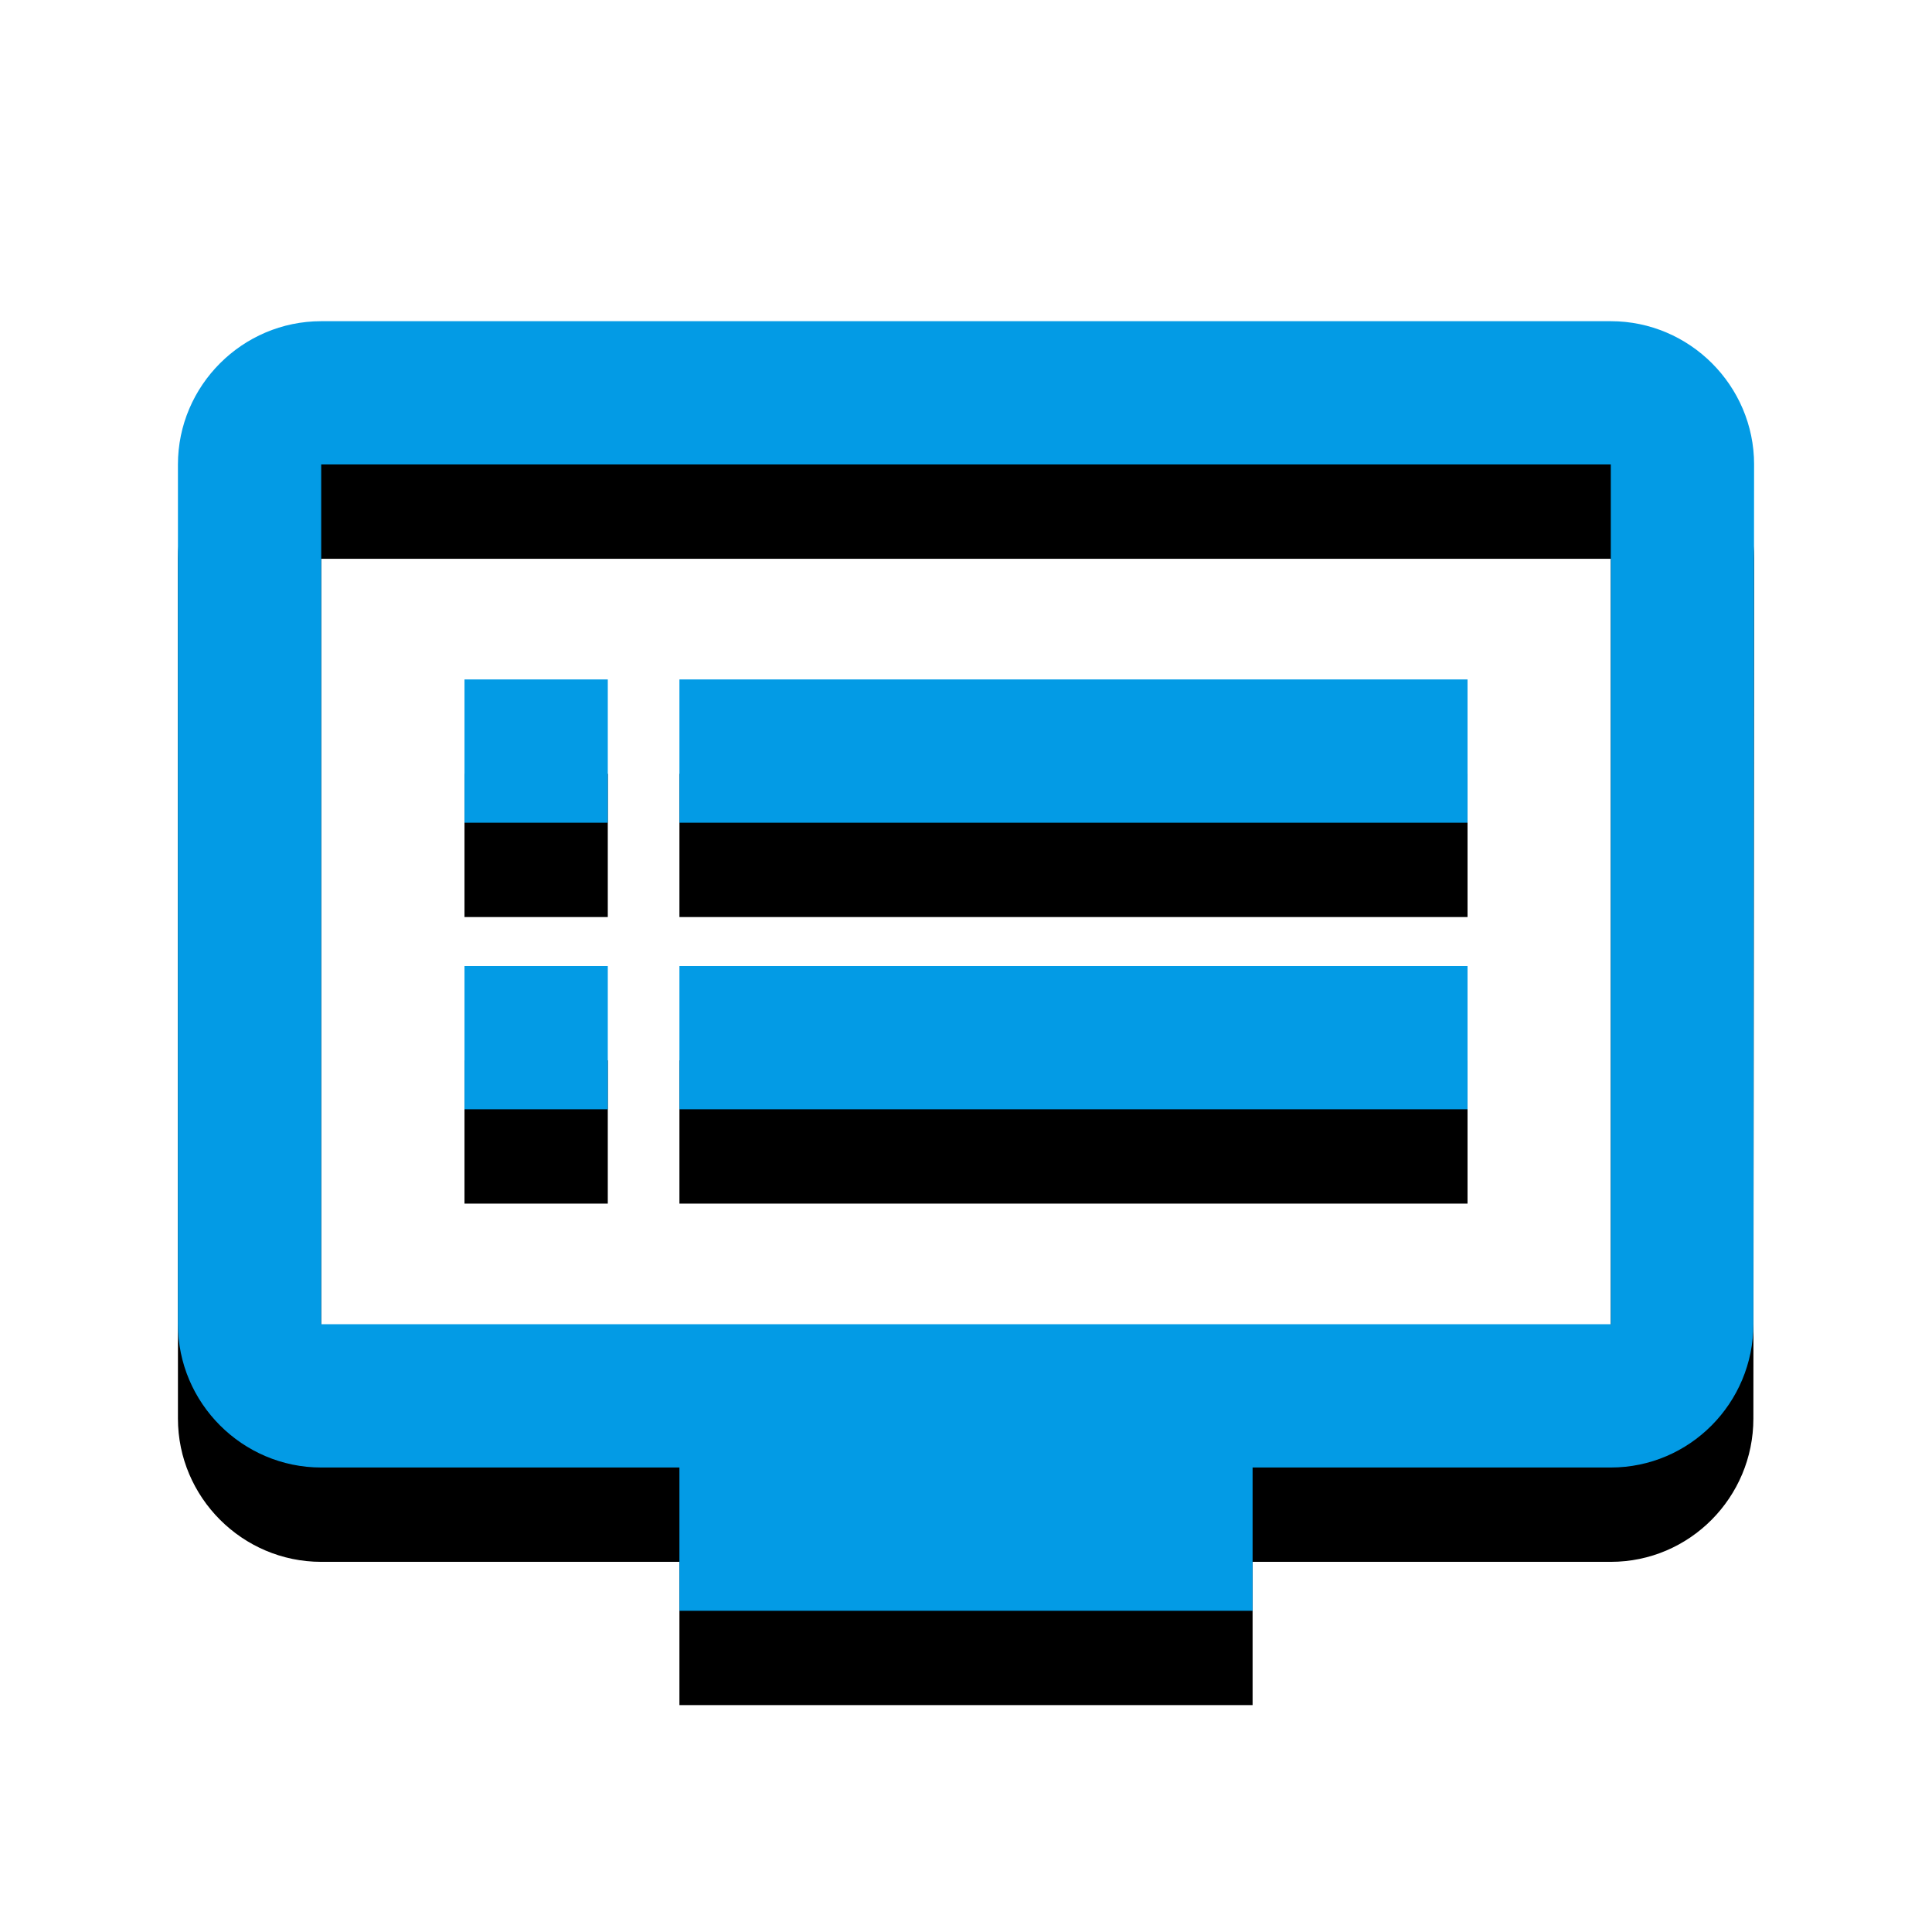 <svg version="1.1" xmlns="http://www.w3.org/2000/svg" xmlns:xlink="http://www.w3.org/1999/xlink" viewBox="0,0,1024,1024">
	<!-- Color names: teamapps-color-1 -->
	<desc>dvr icon - Licensed under Apache License v2.0 (http://www.apache.org/licenses/LICENSE-2.0) - Created with Iconfu.com - Derivative work of Material icons (Copyright Google Inc.)</desc>
	<defs>
		<filter id="filter-fBXf3VAI" x="-12%" y="-7%" width="135%" height="153%" color-interpolation-filters="sRGB">
			<feColorMatrix values="1 0 0 0 0 0 1 0 0 0 0 0 1 0 0 0 0 0 0.2 0" in="SourceGraphic"/>
			<feOffset dy="20"/>
			<feGaussianBlur stdDeviation="11" result="blur0"/>
			<feColorMatrix values="1 0 0 0 0 0 1 0 0 0 0 0 1 0 0 0 0 0 0.3 0" in="SourceGraphic"/>
			<feOffset dy="30"/>
			<feGaussianBlur stdDeviation="20" result="blur1"/>
			<feMerge>
				<feMergeNode in="blur0"/>
				<feMergeNode in="blur1"/>
			</feMerge>
		</filter>
	</defs>
	<g fill="none" fill-rule="nonzero" style="mix-blend-mode: normal">
		<path d="M929.7,246.18l-0.37,455.68c0,41.77 -33.8,75.95 -75.57,75.95h-189.86v75.94h-303.79v-75.94h-189.86c-41.77,0 -75.94,-34.18 -75.94,-75.95v-455.68c0,-41.77 34.18,-75.94 75.94,-75.94h683.52c41.77,0 75.94,34.18 75.94,75.94zM853.76,246.18h-683.52v455.68h683.52zM777.82,436.06h-417.71v-75.95h417.71zM777.82,587.94h-417.71v-75.94h417.71zM322.14,436.06h-75.95v-75.95h75.95zM322.14,587.94h-75.95v-75.94h75.95z" fill="#000000" filter="url(#filter-fBXf3VAI)"/>
		<g>
			<g color="#039be5" class="teamapps-color-1">
				<path d="M929.7,246.18l-0.37,455.68c0,41.77 -33.8,75.95 -75.57,75.95h-189.86v75.94h-303.79v-75.94h-189.86c-41.77,0 -75.94,-34.18 -75.94,-75.95v-455.68c0,-41.77 34.18,-75.94 75.94,-75.94h683.52c41.77,0 75.94,34.18 75.94,75.94zM853.76,246.18h-683.52v455.68h683.52zM777.82,436.06h-417.71v-75.95h417.71zM777.82,587.94h-417.71v-75.94h417.71zM322.14,436.06h-75.95v-75.95h75.95zM322.14,587.94h-75.95v-75.94h75.95z" fill="currentColor"/>
			</g>
		</g>
	</g>
</svg>